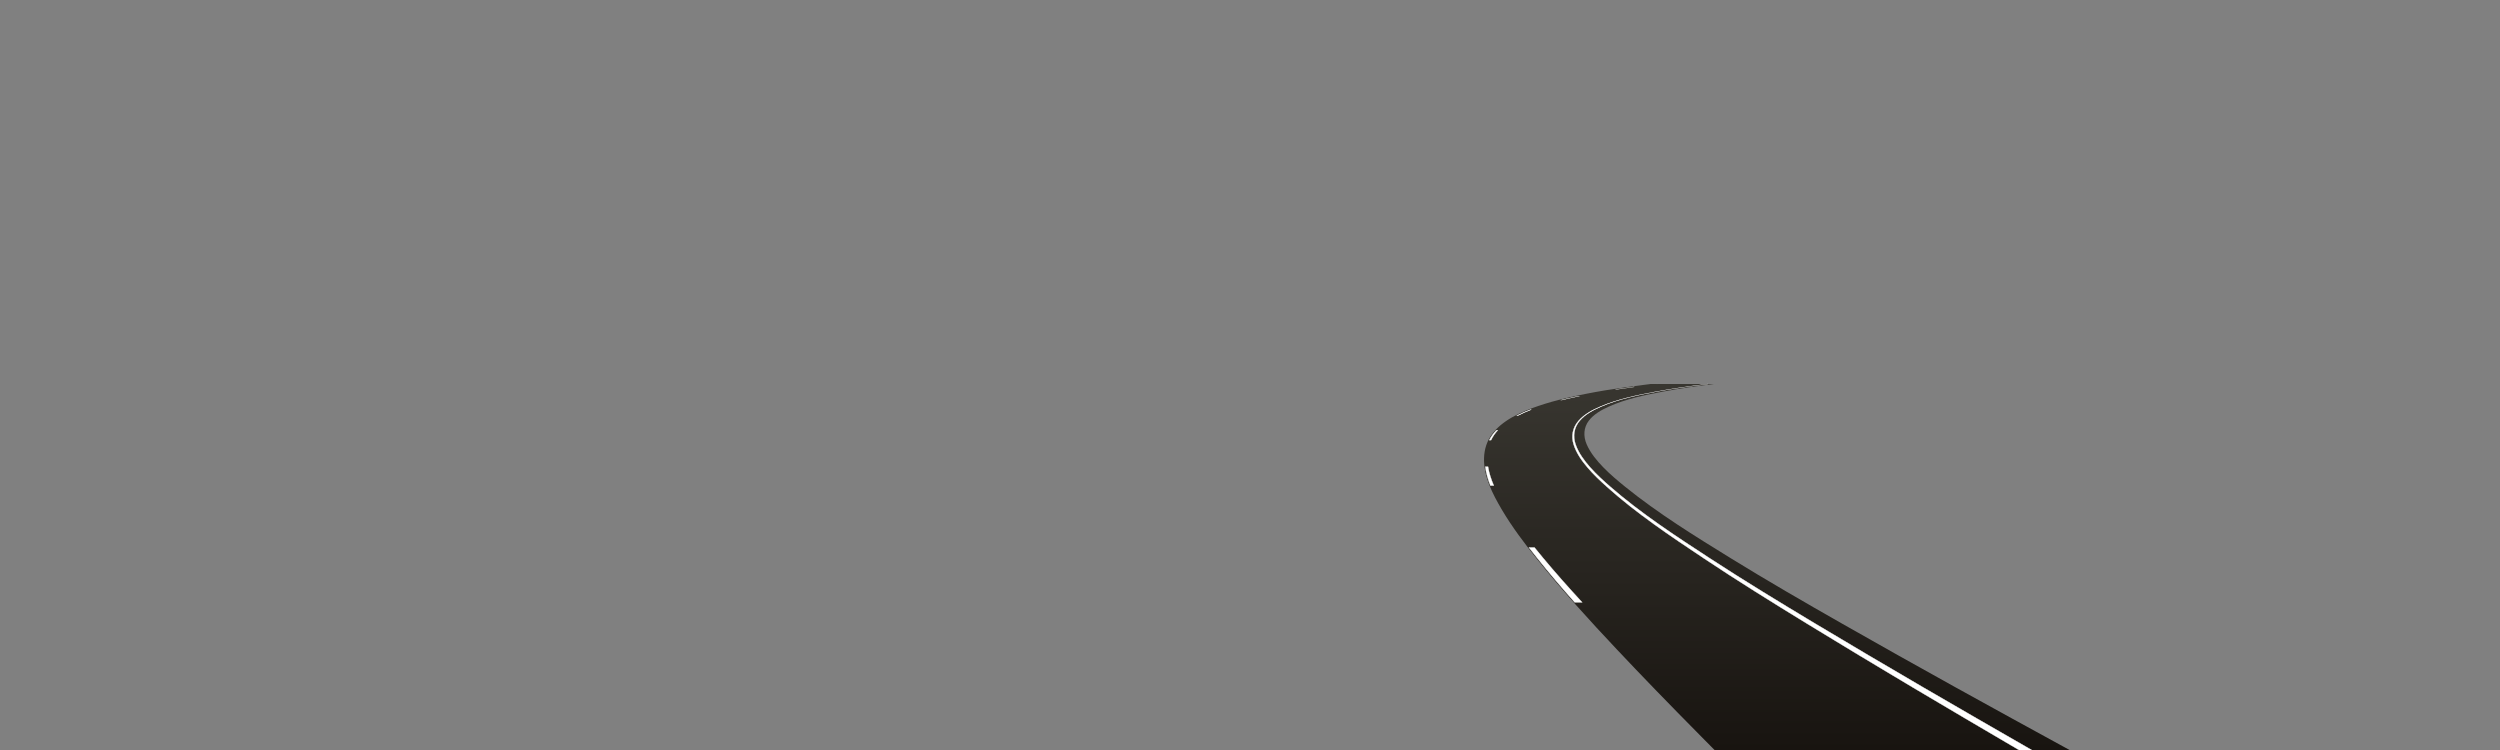 <?xml version="1.0" encoding="utf-8"?>
<!-- Generator: Adobe Illustrator 17.1.0, SVG Export Plug-In . SVG Version: 6.00 Build 0)  -->
<!DOCTYPE svg PUBLIC "-//W3C//DTD SVG 1.1//EN" "http://www.w3.org/Graphics/SVG/1.1/DTD/svg11.dtd">
<svg version="1.1" id="r2c_center_e" xmlns="http://www.w3.org/2000/svg" xmlns:xlink="http://www.w3.org/1999/xlink" x="0px"
	 y="0px" width="1600px" height="480px" viewBox="0 0 1600 480" enable-background="new 0 0 1600 480" xml:space="preserve">
<rect x="0" y="0" width="1600" height="480" fill="#808080" stroke="none"/>
<linearGradient id="patch_1_" gradientUnits="userSpaceOnUse" x1="1028.55" y1="480.499" x2="1028.55" y2="245.766">
	<stop  offset="0" style="stop-color:#181410"/>
	<stop  offset="1" style="stop-color:#383630"/>
</linearGradient>
<path id="patch" fill="url(#patch_1_)" d="M1097.798,471.196c-22.392-21.851-40.392-39.789-56.648-56.454
	c-17.528-17.966-36.135-37.46-53.446-58.266c-7.355-8.837-15.841-19.418-23.007-30.885c-6.378-10.205-12.289-21.2-12.348-32.462
	c-0.028-5.504,1.481-10.571,4.366-14.651c2.743-3.882,6.86-7.44,12.237-10.578c5.459-3.186,11.318-5.396,15.813-6.965
	c5.544-1.936,11.48-3.64,18.147-5.209c16.533-3.89,34.405-6.808,57.954-9.463c0.004,0,0.011-0.001,0.015-0.001l-0.056-0.497h-4.388
	c-21.47,2.517-38.269,5.318-53.994,8.987c-6.755,1.577-12.784,3.29-18.431,5.238c-4.593,1.584-10.587,3.816-16.229,7.044
	c-5.609,3.207-9.957,6.859-12.922,10.856c-3.151,4.25-4.907,9.516-5.077,15.227c-0.342,11.513,5.253,22.66,11.35,32.992
	c6.795,11.516,14.937,22.132,22.006,30.998c16.603,20.825,34.546,40.34,51.464,58.326c15.677,16.666,33.057,34.61,54.695,56.471
	l8.506,8.594h9.526L1097.798,471.196z"/>
<linearGradient id="road_1_" gradientUnits="userSpaceOnUse" x1="1123.637" y1="479.999" x2="1123.637" y2="245.766">
	<stop  offset="0" style="stop-color:#181410"/>
	<stop  offset="1" style="stop-color:#383630"/>
</linearGradient>
<path id="road" fill="url(#road_1_)" d="M1227.31,439.81c-22.811-13.433-45.556-26.974-68.199-40.688
	c-22.497-13.625-44.936-27.416-66.895-41.897c-21.563-14.219-43.353-28.584-62.745-45.725c-4.385-3.876-8.714-7.874-12.564-12.29
	c-3.77-4.325-7.334-9.258-9.159-14.753c-1.785-5.376-0.804-10.888,2.912-15.192c3.565-4.128,8.806-6.908,13.746-9.03
	c11.318-4.862,23.676-7.384,35.734-9.618c10.917-2.023,21.916-3.537,32.938-4.852h-32.252c-19.531,2.197-39.022,4.993-58.148,9.475
	c-6.175,1.447-12.296,3.143-18.289,5.223c-5.505,1.91-10.967,4.084-16.023,7.005c-4.757,2.749-9.333,6.237-12.581,10.721
	c-3.142,4.338-4.653,9.617-4.719,14.943c-0.144,11.732,5.929,22.975,11.852,32.724c6.631,10.915,14.45,21.051,22.506,30.94
	c16.519,20.276,34.37,39.418,52.455,58.294c18.288,19.088,36.912,37.838,55.672,56.462c2.836,2.815,5.671,5.63,8.507,8.445
	c26.467,0,182.4,0,194.153,0C1273.214,466.654,1250.221,453.303,1227.31,439.81z"/>
<linearGradient id="edge_1_" gradientUnits="userSpaceOnUse" x1="1165.701" y1="479.999" x2="1165.701" y2="245.766">
	<stop  offset="0" style="stop-color:#181410"/>
	<stop  offset="1" style="stop-color:#383630"/>
</linearGradient>
<path id="edge" fill="url(#edge_1_)" d="M1324.52,479.999c-24.399-13.345-48.796-26.696-73.125-40.189
	c-24.223-13.433-48.391-26.974-72.476-40.688c-23.929-13.625-47.817-27.416-71.299-41.897
	c-23.057-14.219-46.357-28.584-67.551-45.725c-4.793-3.876-9.541-7.874-13.856-12.29c-4.225-4.325-8.308-9.258-10.71-14.753
	c-2.35-5.376-1.949-10.888,1.315-15.192c3.131-4.128,8.079-6.908,12.797-9.03c10.807-4.862,22.9-7.384,34.723-9.618
	c10.704-2.023,21.544-3.537,32.428-4.852h-3.691c-11.022,1.315-22.021,2.829-32.938,4.852c-12.058,2.234-24.416,4.756-35.734,9.618
	c-4.94,2.122-10.181,4.902-13.746,9.03c-3.716,4.304-4.697,9.815-2.912,15.192c1.825,5.495,5.389,10.429,9.159,14.753
	c3.85,4.417,8.179,8.414,12.564,12.29c19.392,17.141,41.183,31.505,62.745,45.725c21.959,14.481,44.398,28.272,66.895,41.897
	c22.643,13.714,45.388,27.255,68.199,40.688c22.911,13.492,45.904,26.844,68.901,40.189H1324.52z"/>
<g id="line">
	<path fill="#FFFFFF" stroke="#FFFFFF" stroke-width="0.2" stroke-miterlimit="10" d="M952.336,298.672h-1.758
		c0.525,4.135,1.71,8.186,3.281,12.109h2.181C954.331,306.858,953.005,302.807,952.336,298.672z"/>
	<path fill="#FFFFFF" stroke="#FFFFFF" stroke-width="0.2" stroke-miterlimit="10" d="M983.531,356.797
		c7.814,9.801,15.948,19.334,24.268,28.703h4.79c-8.647-9.369-17.114-18.902-25.27-28.703c-1.77-2.127-3.526-4.269-5.265-6.425
		h-3.563C980.154,352.528,981.835,354.67,983.531,356.797z"/>
	<path fill="#FFFFFF" stroke="#FFFFFF" stroke-width="0.2" stroke-miterlimit="10" d="M1045.918,247.583h-0.049
		c-3.977,0.524-7.946,1.094-11.91,1.701h0.084C1037.995,248.678,1041.953,248.108,1045.918,247.583z"/>
	<path fill="#FFFFFF" stroke="#FFFFFF" stroke-width="0.2" stroke-miterlimit="10" d="M956.306,278.19
		c0.699-0.989,1.474-1.922,2.291-2.817h-0.945c-0.849,0.895-1.656,1.828-2.39,2.817c-0.818,1.102-1.529,2.266-2.141,3.475h1.165
		C954.857,280.456,955.527,279.292,956.306,278.19z"/>
	<path fill="#FFFFFF" stroke="#FFFFFF" stroke-width="0.2" stroke-miterlimit="10" d="M979.86,262.209h-0.485
		c-2.941,1.128-5.839,2.375-8.644,3.81h0.618C974.103,264.584,976.958,263.337,979.86,262.209z"/>
	<path fill="#FFFFFF" stroke="#FFFFFF" stroke-width="0.2" stroke-miterlimit="10" d="M1002.799,255.24
		c2.546-0.599,5.1-1.163,7.661-1.705h-0.187c-2.576,0.541-5.149,1.106-7.716,1.705c-1.087,0.254-2.17,0.526-3.253,0.795h0.27
		C1000.648,255.766,1001.721,255.494,1002.799,255.24z"/>
	<path fill="#FFFFFF" stroke="#FFFFFF" stroke-width="0.2" stroke-miterlimit="10" d="M1093.078,245.766
		c-11.045,1.315-22.026,2.829-32.978,4.852c-12.097,2.234-24.499,4.756-35.901,9.618c-4.978,2.122-10.267,4.902-13.904,9.03
		c-3.792,4.304-4.869,9.815-3.177,15.192c1.729,5.495,5.207,10.429,8.902,14.753c3.773,4.417,8.032,8.414,12.349,12.29
		c19.093,17.141,40.633,31.505,61.947,45.725c21.706,14.481,43.904,28.272,66.164,41.897c22.404,13.714,44.913,27.255,67.489,40.688
		c22.676,13.492,45.435,26.844,68.199,40.189h8.089c-23.23-13.345-46.456-26.696-69.602-40.189
		c-23.045-13.433-46.027-26.974-68.909-40.688c-22.735-13.625-45.414-27.416-67.626-41.897
		c-21.811-14.219-43.852-28.584-63.543-45.725c-4.453-3.876-8.851-7.874-12.779-12.29c-3.846-4.325-7.496-9.258-9.417-14.753
		c-1.879-5.376-0.994-10.888,2.647-15.192c3.493-4.128,8.685-6.908,13.588-9.03c11.233-4.862,23.547-7.384,35.566-9.618
		C1071.061,248.595,1082.078,247.081,1093.078,245.766"/>
</g>
</svg>
